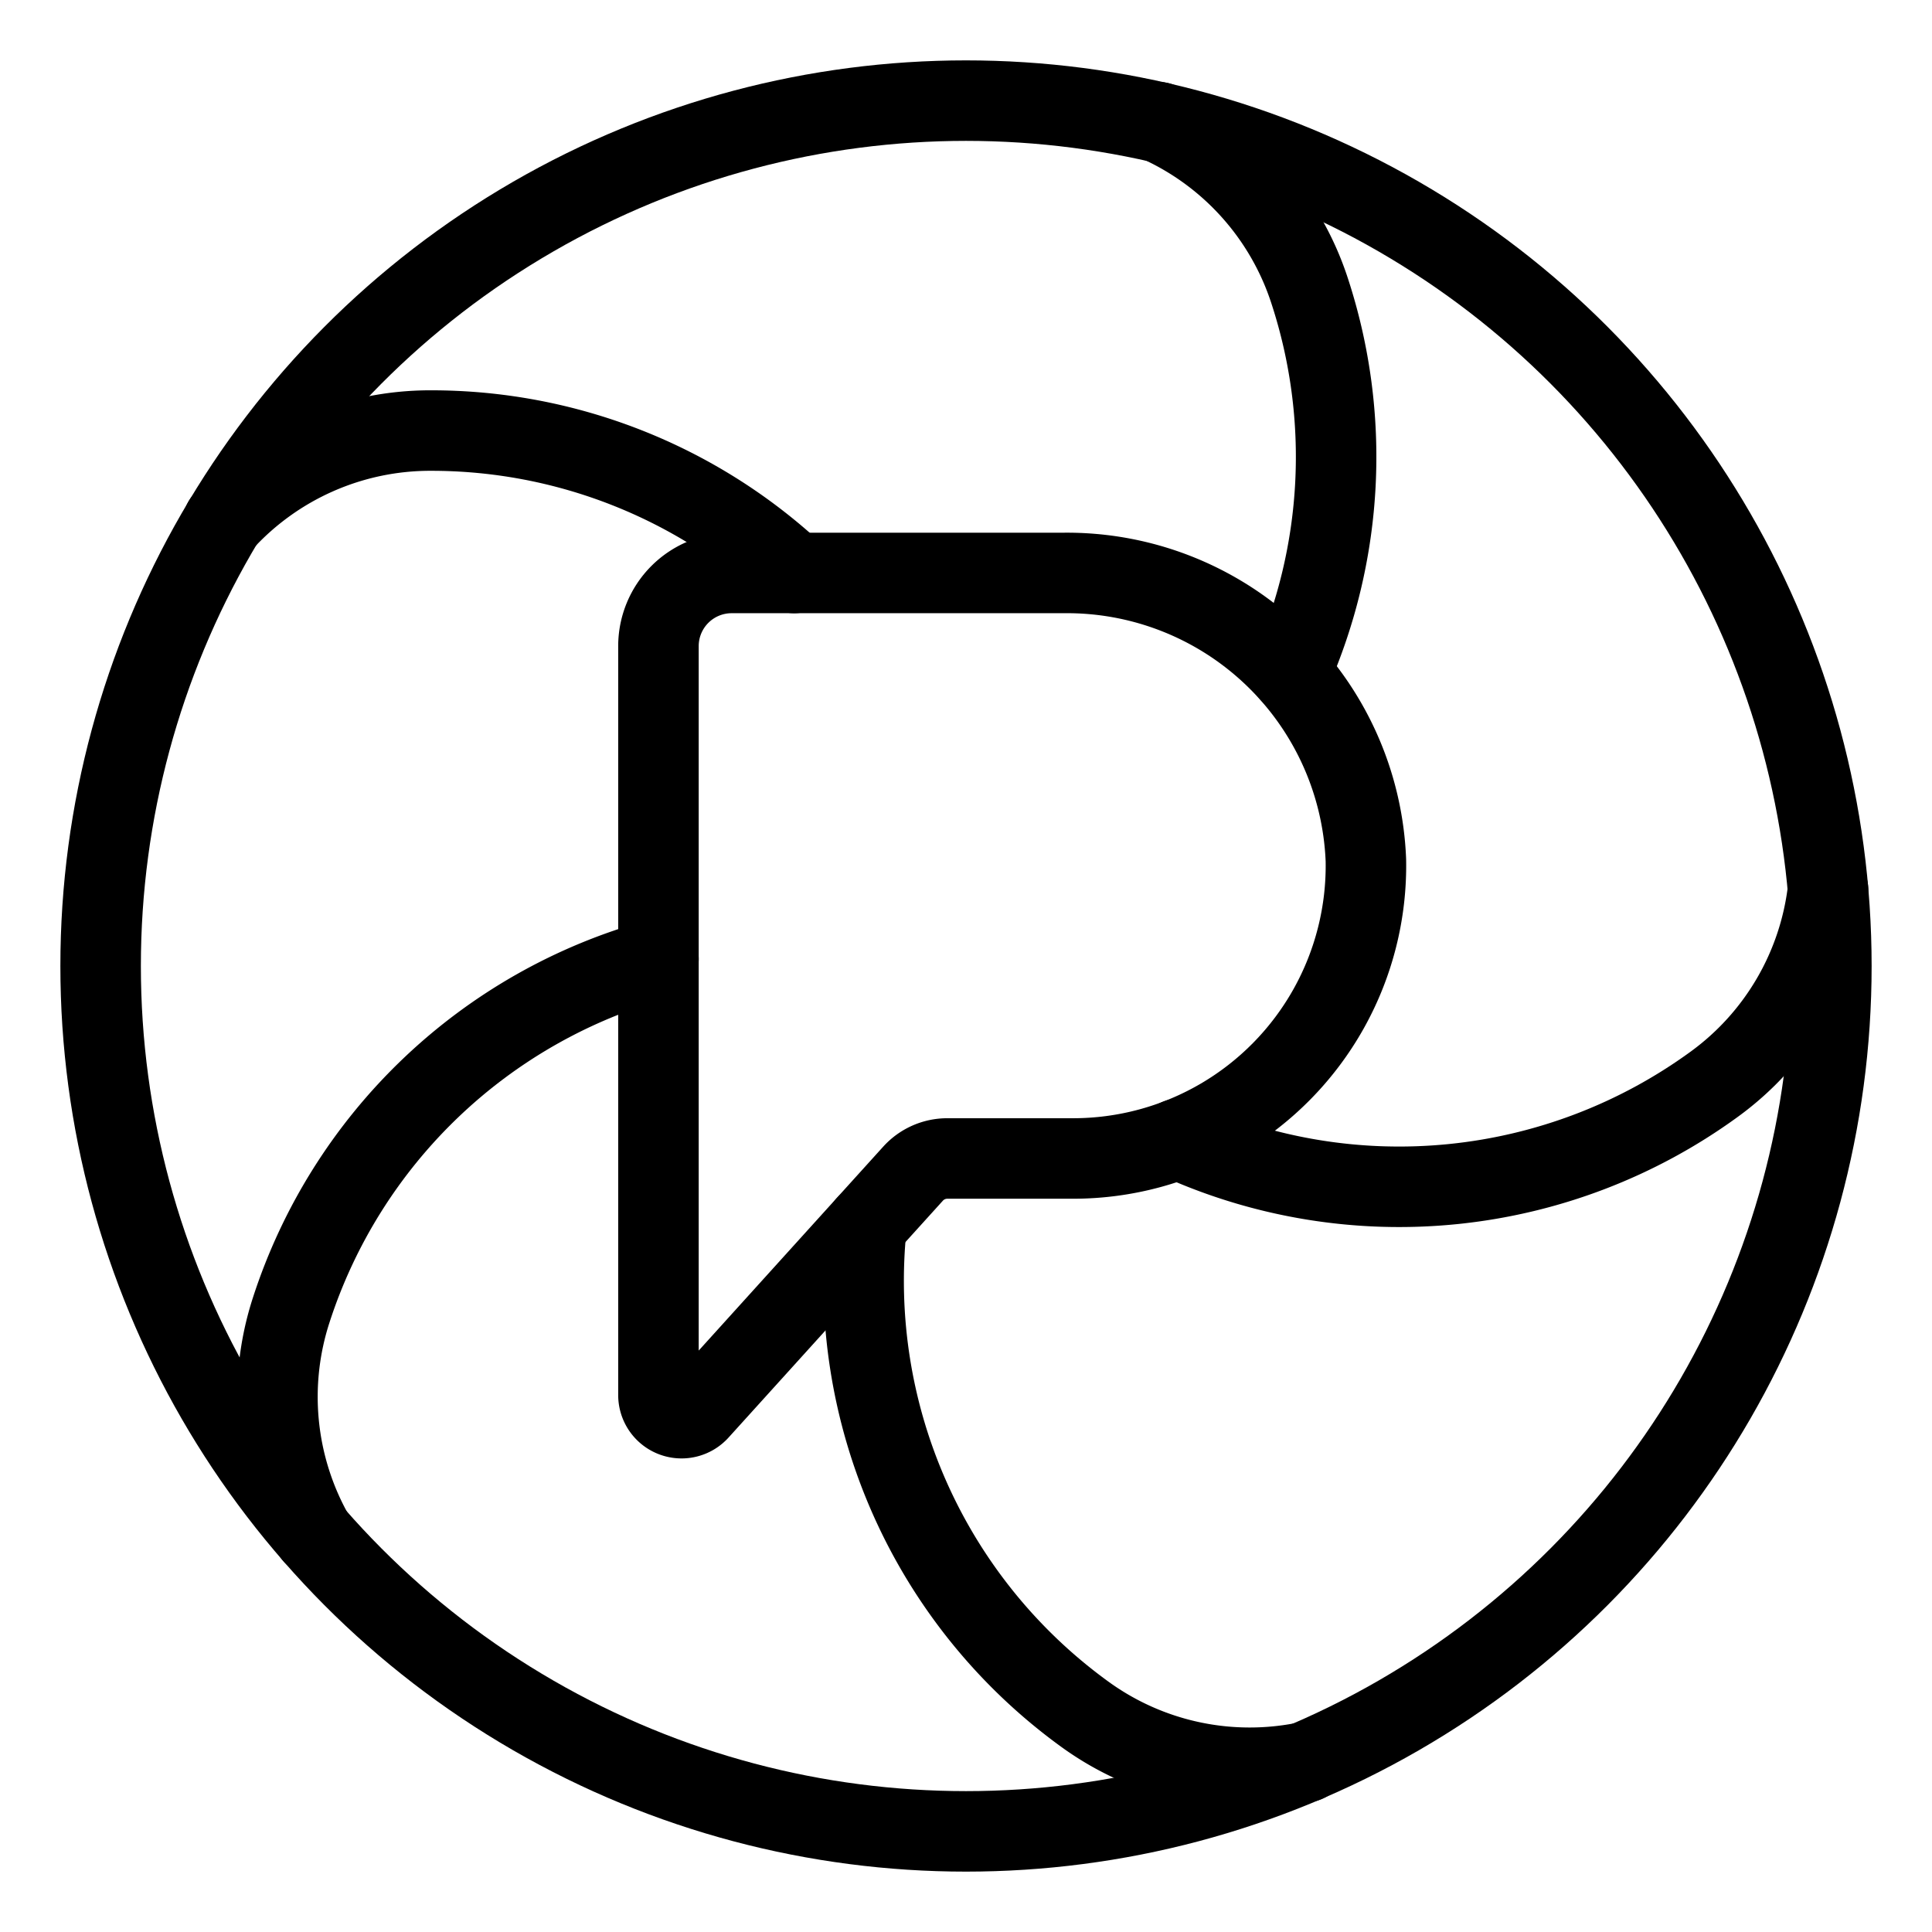 <svg xmlns="http://www.w3.org/2000/svg" viewBox="0 0 48 48"><defs><style>.a{stroke-width:2px;stroke-width:2px;fill:none;stroke:#000;stroke-linecap:round;stroke-linejoin:round;}</style></defs><path class="a" d="M26.421,14.235H18.177a1.818,1.818,0,0,0-1.818,1.818V34.66a.574.574,0,0,0,1,.385L22.684,29.16a1.148,1.148,0,0,1,.852-.378h3.127a7.273,7.273,0,0,0,7.272-7.409A7.432,7.432,0,0,0,26.421,14.235Z"/><circle class="a" cx="24" cy="24" r="21.5"/><path class="a" d="M5.548,12.958a6.973,6.973,0,0,1,5.149-2.261,13.256,13.256,0,0,1,9.035,3.539"/><path class="a" d="M28.793,3.036a6.972,6.972,0,0,1,3.748,4.201,13.254,13.254,0,0,1-.481,9.481"/><path class="a" d="M45.417,22.097a6.973,6.973,0,0,1-2.835,4.846,13.299,13.299,0,0,1-13.314,1.355"/><path class="a" d="M32.449,43.777a6.973,6.973,0,0,1-5.506-1.194,13.298,13.298,0,0,1-5.414-12.144"/><path class="a" d="M7.79,38.125a6.972,6.972,0,0,1-.553-5.583,13.292,13.292,0,0,1,9.122-8.717"/></svg>